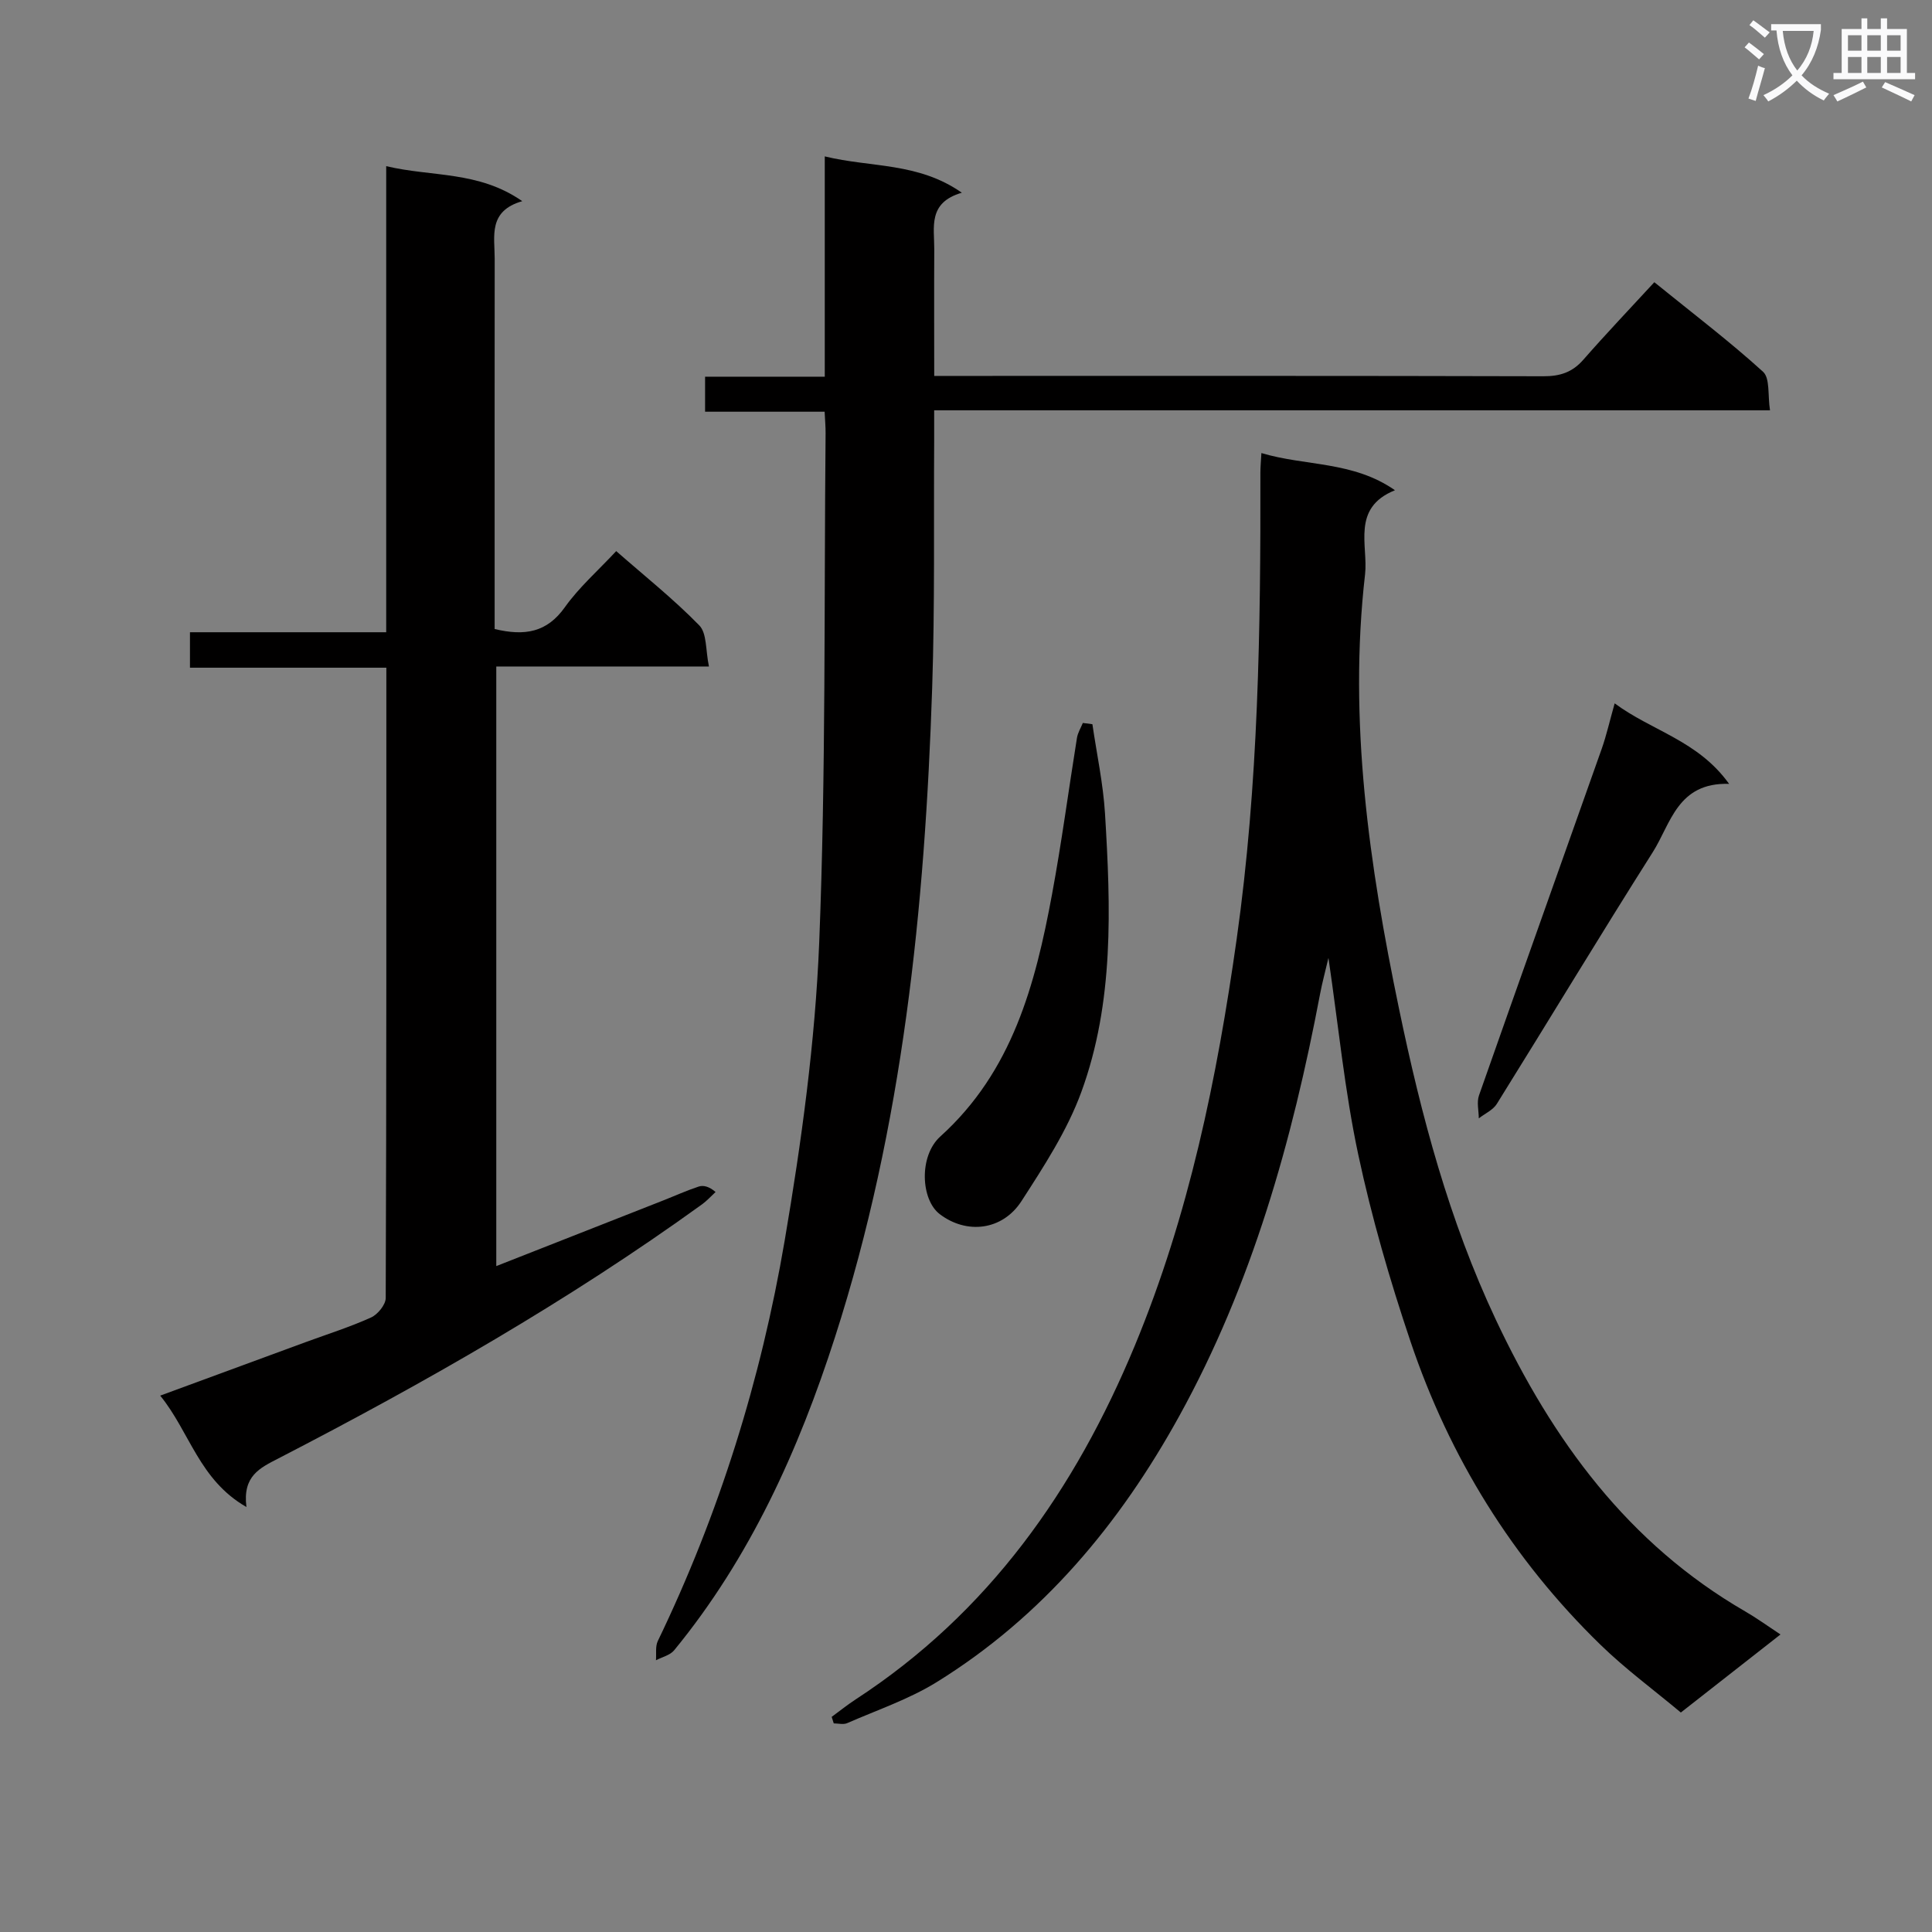 <svg enable-background="new 0 0 400 400" viewBox="0 0 400 400" xmlns="http://www.w3.org/2000/svg"><rect x="0" y="0" width="400" height="400" fill="#808080" stroke="none"/><path d="m362.1 8.8c1.1.8 2.1 1.6 3.1 2.4l-1 1.1c-1.3-1.1-2.3-2-3-2.5zm1.9 4.8c.5.2.9.4 1.4.5-.6 2.3-1.3 4.5-1.9 6.8l-1.5-.5c.8-2.1 1.4-4.3 2-6.8zm-1-9.4c1.3.9 2.4 1.8 3.4 2.5l-1 1.1c-1.4-1.2-2.4-2.1-3.2-2.6zm3.7 2.2v-1.4h10.3v1.2c-.5 3.6-1.8 6.8-4 9.4 1.5 1.6 3.4 2.8 5.7 3.8-.3.4-.7.8-1.1 1.4-2.3-1.1-4.1-2.5-5.6-4.1-1.6 1.6-3.6 3.1-5.9 4.3-.3-.5-.7-.9-1-1.3 2.4-1.1 4.4-2.5 6-4.1-1.9-2.5-3-5.6-3.3-9.3h-1.1zm8.8 0h-6.4c.3 3.3 1.3 6 3 8.2 2-2.3 3.1-5.1 3.4-8.2z" fill="#fafafb"/><path d="m385.3 3.8h1.3v2.2h2.8v-2.2h1.3v2.2h4.1v9.1h1.7v1.3h-16.9v-1.3h1.7v-9.1h4.1v-2.2zm.4 13.1.7 1.2c-1.8.9-3.8 1.9-6 2.9-.2-.4-.5-.8-.8-1.3 2.3-1 4.3-1.9 6.1-2.8zm-3.1-6.4h2.8v-3.2h-2.8zm0 4.6h2.8v-3.3h-2.8zm4-4.6h2.8v-3.2h-2.8zm0 4.6h2.8v-3.3h-2.8zm3.7 1.9c2.1.9 4.1 1.8 6.1 2.7l-.7 1.3c-2.2-1.1-4.2-2-6.1-2.9zm3.2-9.7h-2.8v3.2h2.8zm-2.8 7.8h2.8v-3.3h-2.8z" fill="#fafafb"/><g fill="#010000"><path d="m368.63 338.4c-7.03 5.51-13.56 10.63-20.63 16.16-5.58-4.67-11.46-8.99-16.65-14.04-18.19-17.7-31.24-38.8-39.32-62.78-4.28-12.7-8.04-25.66-10.83-38.75-2.79-13.1-4.08-26.51-6.16-40.67-.68 2.91-1.3 5.17-1.73 7.46-5.78 30.46-14.08 60.08-29.17 87.42-12.33 22.35-28.3 41.5-50.2 55.06-5.74 3.55-12.31 5.77-18.55 8.5-.78.34-1.84.05-2.77.05-.14-.45-.29-.9-.43-1.35 1.66-1.22 3.27-2.51 5-3.64 27.49-17.92 45.37-43.34 57.76-73.22 11.21-27.04 17.02-55.34 21.09-84.18 4.53-32.07 4.97-64.28 4.91-96.55 0-1.15.11-2.29.21-4.07 9.14 2.74 18.96 1.63 27.65 7.7-9.09 3.65-5.51 11.48-6.19 17.42-3.48 30.38.86 60.22 7.03 89.92 4.6 22.15 10.36 43.83 20.07 64.44 11.76 24.93 27.32 46.3 51.63 60.36 2.27 1.31 4.42 2.87 7.28 4.76z"/><path d="m146.78 137.99c-15.43 0-29.56 0-44.03 0v124.14c11.75-4.62 23.11-9.08 34.46-13.55 2.47-.97 4.91-2.08 7.43-2.91.98-.32 2.15-.05 3.51 1.12-.93.86-1.79 1.83-2.82 2.57-27.71 20.01-57.31 36.9-87.63 52.56-3.9 2.01-7.5 3.64-6.68 10.09-9.8-5.62-11.7-15.49-17.85-23.06 10.61-3.9 20.38-7.5 30.15-11.09 4.52-1.66 9.13-3.11 13.5-5.09 1.38-.62 3.03-2.64 3.04-4.03.16-43.32.13-86.63.13-130.5-13.55 0-26.94 0-40.66 0 0-2.6 0-4.66 0-7.34h40.63c0-32.34 0-64.09 0-96.5 9.47 2.26 19.1.94 28.17 7.25-7.11 2.04-5.71 7.26-5.71 11.88-.03 23.66-.01 47.32-.01 70.98v5.72c6.27 1.51 10.84.69 14.53-4.5 2.96-4.16 6.91-7.62 10.64-11.63 5.88 5.16 11.88 9.93 17.2 15.38 1.6 1.64 1.29 5.14 2 8.51z"/><path d="m193.41 84.95c0 2.47.01 4.42 0 6.37-.11 16.99.15 34-.41 50.98-1.5 45.61-6.07 90.87-20.12 134.53-7.5 23.31-17.55 45.64-33.31 64.85-.84 1.02-2.49 1.39-3.76 2.06.11-1.33-.16-2.85.38-3.98 12.72-26.37 21.36-54.12 26.26-82.86 3.48-20.43 6.33-41.14 7.16-61.81 1.4-35.1.99-70.26 1.32-105.4.01-1.31-.11-2.62-.2-4.45-8.22 0-16.3 0-24.75 0 0-2.58 0-4.64 0-7.25h24.78c0-15.26 0-30 0-45.61 9.61 2.35 19.28 1.17 28.38 7.52-7.09 2.05-5.69 7.17-5.71 11.68-.05 8.61-.01 17.23-.01 26.25h5.63c40.16 0 80.32-.04 120.48.07 3.44.01 5.99-.8 8.28-3.42 4.71-5.38 9.64-10.56 14.7-16.05 8.27 6.7 15.66 12.31 22.51 18.54 1.47 1.34.95 4.87 1.44 7.98-57.9 0-115.14 0-173.05 0z"/><path d="m226.17 149.94c.9 6.17 2.23 12.3 2.61 18.5 1.18 19.45 1.91 39.03-4.91 57.67-2.92 7.97-7.73 15.36-12.38 22.56-3.96 6.13-11.39 6.93-16.93 2.7-3.91-2.98-4.36-12.02.12-16.07 14.92-13.47 19.67-31.48 23.12-50.08 2-10.76 3.43-21.62 5.17-32.43.17-1.08.8-2.08 1.22-3.11.66.08 1.32.17 1.98.26z"/><path d="m334.3 145.62c7.73 5.74 17.24 7.68 23.69 16.67-10.7-.33-12.06 8.24-15.8 14.14-10.94 17.26-21.48 34.77-32.29 52.12-.8 1.28-2.47 2.01-3.73 2.99-.01-1.59-.46-3.34.04-4.75 8.41-23.95 16.96-47.85 25.42-71.79.98-2.79 1.63-5.71 2.67-9.38z"/></g></svg>